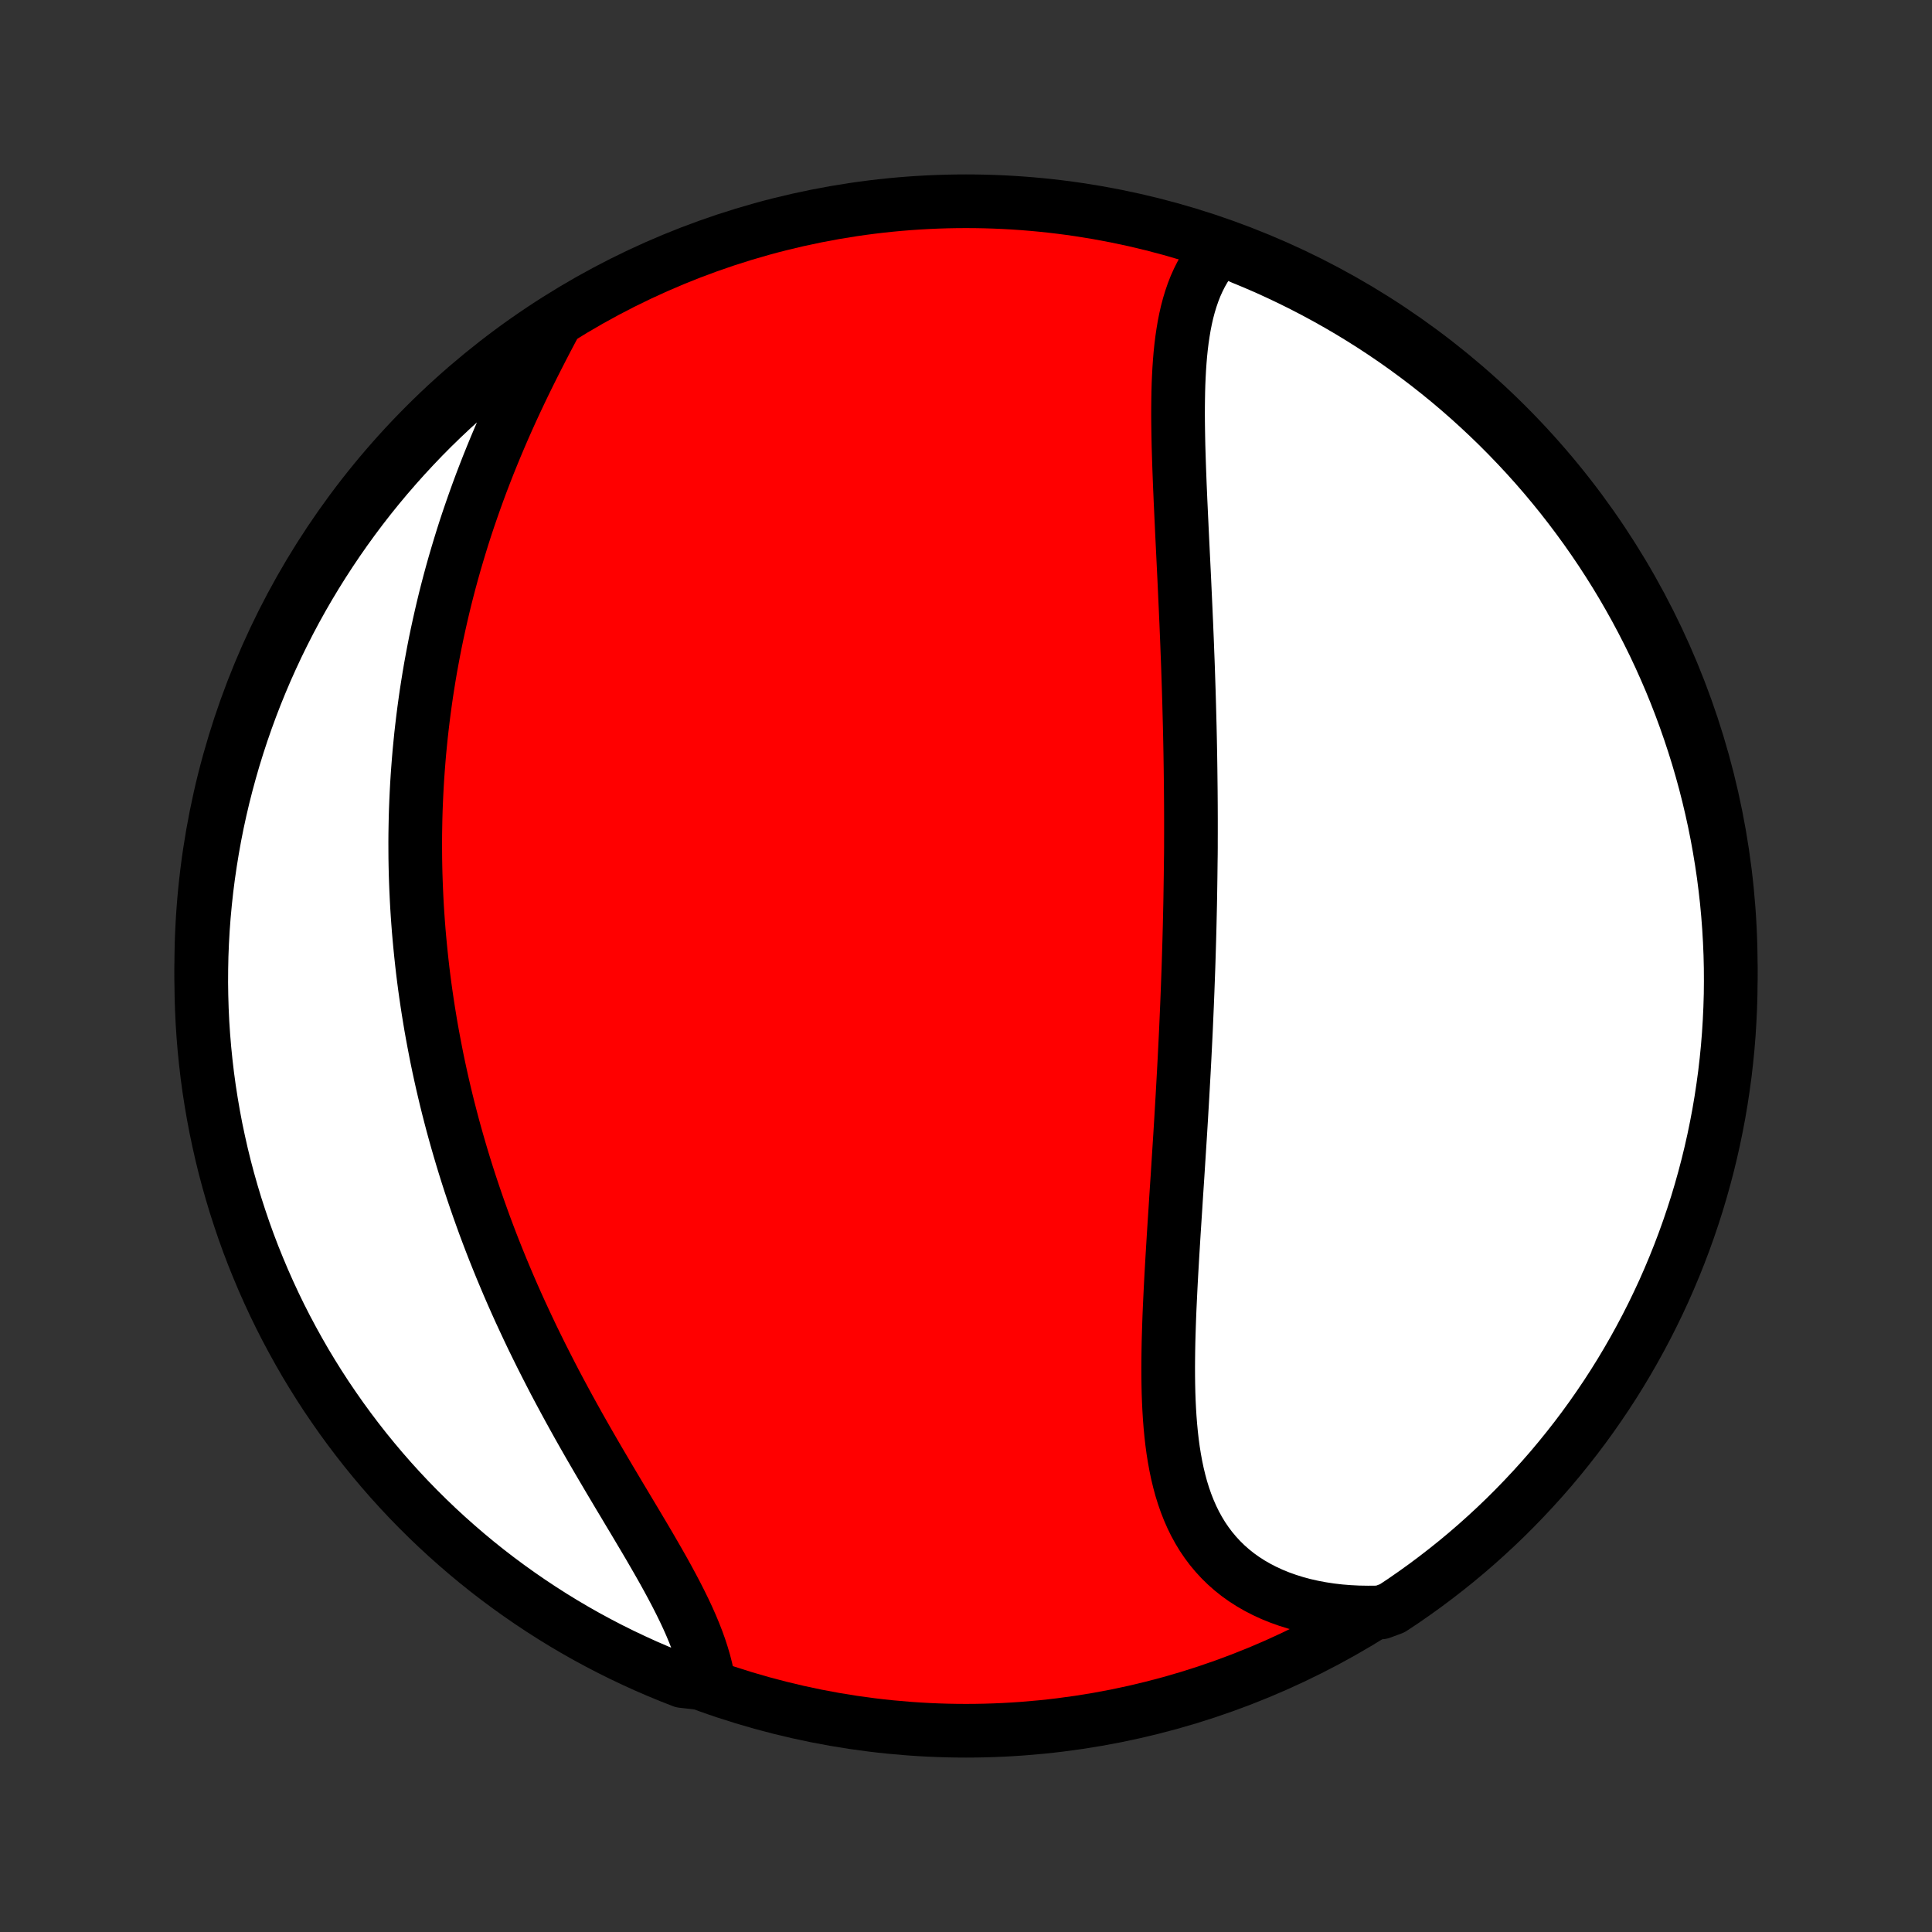<?xml version="1.0" encoding="utf-8" standalone="no"?>
<!DOCTYPE svg PUBLIC "-//W3C//DTD SVG 1.1//EN"
  "http://www.w3.org/Graphics/SVG/1.1/DTD/svg11.dtd">
<!-- Created with matplotlib (http://matplotlib.org/) -->
<svg height="72pt" version="1.1" viewBox="0 0 72 72" width="72pt" xmlns="http://www.w3.org/2000/svg" xmlns:xlink="http://www.w3.org/1999/xlink">
 <rect x="0" y="0" width="72" height="72" fill="#333333" stroke="none"/>
 <defs>
  <style type="text/css">
*{stroke-linecap:butt;stroke-linejoin:round;}
  </style>
 </defs>
 <g id="figure_1">
  <g id="patch_1">
   <path d="
M0 72
L72 72
L72 0
L0 0
z
" style="fill:none;"/>
  </g>
  <g id="axes_1">
   <g id="PatchCollection_1">
    <defs>
     <path d="
M36 -7.5
C43.558 -7.5 50.808 -10.503 56.153 -15.848
C61.497 -21.192 64.5 -28.442 64.5 -36
C64.5 -43.558 61.497 -50.808 56.153 -56.153
C50.808 -61.497 43.558 -64.5 36 -64.5
C28.442 -64.5 21.192 -61.497 15.848 -56.153
C10.503 -50.808 7.5 -43.558 7.5 -36
C7.5 -28.442 10.503 -21.192 15.848 -15.848
C21.192 -10.503 28.442 -7.5 36 -7.5
z
" id="C0_0_a811fe30f3"/>
     <path d="
M45.496 -62.771
L45.326 -62.59
L45.168 -62.401
L45.023 -62.203
L44.889 -61.998
L44.767 -61.785
L44.656 -61.565
L44.554 -61.338
L44.463 -61.105
L44.381 -60.867
L44.307 -60.623
L44.241 -60.374
L44.183 -60.12
L44.132 -59.862
L44.088 -59.6
L44.049 -59.335
L44.016 -59.066
L43.988 -58.794
L43.965 -58.519
L43.946 -58.241
L43.931 -57.962
L43.919 -57.68
L43.911 -57.397
L43.906 -57.112
L43.903 -56.826
L43.902 -56.538
L43.904 -56.25
L43.908 -55.96
L43.913 -55.67
L43.919 -55.38
L43.928 -55.089
L43.937 -54.798
L43.947 -54.507
L43.958 -54.215
L43.969 -53.924
L43.982 -53.633
L43.994 -53.343
L44.008 -53.052
L44.021 -52.762
L44.035 -52.473
L44.048 -52.184
L44.062 -51.895
L44.076 -51.608
L44.09 -51.32
L44.104 -51.034
L44.118 -50.748
L44.132 -50.464
L44.145 -50.179
L44.158 -49.896
L44.171 -49.614
L44.184 -49.332
L44.196 -49.051
L44.209 -48.771
L44.22 -48.492
L44.232 -48.214
L44.243 -47.937
L44.253 -47.66
L44.264 -47.384
L44.274 -47.109
L44.283 -46.835
L44.292 -46.561
L44.301 -46.288
L44.309 -46.016
L44.317 -45.745
L44.324 -45.474
L44.331 -45.204
L44.338 -44.935
L44.344 -44.666
L44.35 -44.398
L44.355 -44.13
L44.36 -43.862
L44.364 -43.596
L44.368 -43.329
L44.371 -43.063
L44.374 -42.797
L44.377 -42.532
L44.379 -42.267
L44.381 -42.002
L44.382 -41.737
L44.383 -41.473
L44.383 -41.209
L44.383 -40.944
L44.382 -40.68
L44.382 -40.416
L44.38 -40.151
L44.376 -39.887
L44.373 -39.623
L44.37 -39.358
L44.366 -39.093
L44.362 -38.828
L44.358 -38.563
L44.353 -38.297
L44.347 -38.031
L44.341 -37.765
L44.335 -37.498
L44.328 -37.231
L44.321 -36.963
L44.313 -36.695
L44.305 -36.426
L44.297 -36.156
L44.288 -35.886
L44.278 -35.615
L44.268 -35.343
L44.258 -35.071
L44.247 -34.797
L44.236 -34.523
L44.224 -34.248
L44.212 -33.971
L44.2 -33.694
L44.187 -33.416
L44.173 -33.137
L44.159 -32.857
L44.145 -32.575
L44.13 -32.293
L44.115 -32.009
L44.099 -31.725
L44.083 -31.439
L44.067 -31.151
L44.05 -30.863
L44.033 -30.573
L44.016 -30.282
L43.998 -29.99
L43.98 -29.696
L43.961 -29.401
L43.942 -29.105
L43.923 -28.807
L43.904 -28.508
L43.885 -28.208
L43.865 -27.907
L43.845 -27.604
L43.825 -27.3
L43.806 -26.994
L43.786 -26.688
L43.766 -26.38
L43.746 -26.071
L43.727 -25.762
L43.708 -25.451
L43.689 -25.139
L43.671 -24.826
L43.653 -24.512
L43.636 -24.198
L43.62 -23.883
L43.605 -23.567
L43.59 -23.251
L43.577 -22.934
L43.566 -22.618
L43.556 -22.301
L43.547 -21.984
L43.541 -21.668
L43.537 -21.352
L43.535 -21.036
L43.536 -20.721
L43.54 -20.407
L43.547 -20.095
L43.558 -19.783
L43.573 -19.473
L43.592 -19.166
L43.616 -18.86
L43.645 -18.556
L43.679 -18.256
L43.719 -17.958
L43.766 -17.664
L43.819 -17.373
L43.879 -17.086
L43.947 -16.804
L44.022 -16.526
L44.107 -16.253
L44.2 -15.985
L44.303 -15.723
L44.415 -15.467
L44.537 -15.218
L44.67 -14.975
L44.813 -14.739
L44.968 -14.511
L45.133 -14.291
L45.31 -14.079
L45.498 -13.875
L45.697 -13.68
L45.908 -13.494
L46.13 -13.317
L46.364 -13.15
L46.608 -12.993
L46.863 -12.846
L47.129 -12.709
L47.404 -12.582
L47.69 -12.466
L47.984 -12.361
L48.288 -12.266
L48.599 -12.182
L48.919 -12.11
L49.247 -12.048
L49.581 -11.997
L49.922 -11.957
L50.268 -11.929
L50.62 -11.911
L50.977 -11.905
L51.468 -11.909
L51.883 -12.063
L52.294 -12.336
L52.699 -12.617
L53.1 -12.905
L53.495 -13.2
L53.885 -13.502
L54.27 -13.81
L54.649 -14.126
L55.022 -14.448
L55.389 -14.777
L55.751 -15.112
L56.107 -15.454
L56.456 -15.802
L56.799 -16.156
L57.136 -16.516
L57.467 -16.882
L57.791 -17.253
L58.108 -17.631
L58.418 -18.014
L58.722 -18.402
L59.019 -18.796
L59.309 -19.196
L59.591 -19.6
L59.867 -20.009
L60.135 -20.423
L60.396 -20.842
L60.649 -21.266
L60.895 -21.694
L61.133 -22.126
L61.364 -22.563
L61.587 -23.003
L61.802 -23.448
L62.01 -23.896
L62.209 -24.349
L62.4 -24.804
L62.584 -25.264
L62.759 -25.726
L62.926 -26.191
L63.085 -26.66
L63.236 -27.131
L63.378 -27.605
L63.512 -28.082
L63.638 -28.561
L63.755 -29.042
L63.864 -29.526
L63.964 -30.011
L64.056 -30.498
L64.139 -30.987
L64.213 -31.477
L64.28 -31.969
L64.337 -32.462
L64.386 -32.956
L64.426 -33.451
L64.457 -33.947
L64.48 -34.444
L64.495 -34.941
L64.5 -35.438
L64.497 -35.935
L64.485 -36.432
L64.464 -36.93
L64.435 -37.427
L64.397 -37.923
L64.351 -38.419
L64.295 -38.914
L64.232 -39.409
L64.159 -39.902
L64.078 -40.394
L63.989 -40.885
L63.891 -41.374
L63.784 -41.862
L63.669 -42.348
L63.546 -42.832
L63.414 -43.314
L63.274 -43.793
L63.125 -44.27
L62.968 -44.745
L62.803 -45.217
L62.63 -45.687
L62.449 -46.153
L62.26 -46.616
L62.062 -47.076
L61.857 -47.533
L61.644 -47.986
L61.423 -48.435
L61.194 -48.881
L60.958 -49.323
L60.714 -49.76
L60.463 -50.194
L60.204 -50.623
L59.937 -51.048
L59.664 -51.468
L59.383 -51.883
L59.095 -52.294
L58.8 -52.699
L58.498 -53.1
L58.19 -53.495
L57.874 -53.885
L57.552 -54.27
L57.223 -54.649
L56.888 -55.022
L56.546 -55.389
L56.198 -55.751
L55.844 -56.107
L55.484 -56.456
L55.118 -56.799
L54.747 -57.136
L54.369 -57.467
L53.986 -57.791
L53.597 -58.108
L53.204 -58.418
L52.804 -58.722
L52.4 -59.019
L51.991 -59.309
L51.577 -59.591
L51.158 -59.867
L50.734 -60.135
L50.306 -60.396
L49.874 -60.649
L49.437 -60.895
L48.997 -61.133
L48.552 -61.364
L48.103 -61.587
L47.651 -61.802
L47.196 -62.01
L46.736 -62.209
L46.274 -62.4
z
" id="C0_1_15b76d8688"/>
     <path d="
M20.711 -59.997
L20.54 -59.675
L20.369 -59.351
L20.2 -59.025
L20.032 -58.697
L19.865 -58.367
L19.7 -58.036
L19.537 -57.703
L19.377 -57.37
L19.219 -57.035
L19.064 -56.7
L18.912 -56.363
L18.763 -56.027
L18.618 -55.69
L18.475 -55.352
L18.336 -55.015
L18.2 -54.678
L18.068 -54.34
L17.939 -54.004
L17.814 -53.667
L17.693 -53.331
L17.575 -52.995
L17.46 -52.66
L17.349 -52.326
L17.242 -51.992
L17.139 -51.659
L17.039 -51.327
L16.942 -50.996
L16.849 -50.666
L16.759 -50.336
L16.673 -50.008
L16.59 -49.681
L16.511 -49.355
L16.435 -49.029
L16.362 -48.705
L16.292 -48.382
L16.225 -48.06
L16.162 -47.739
L16.102 -47.419
L16.044 -47.101
L15.99 -46.783
L15.939 -46.466
L15.89 -46.151
L15.845 -45.836
L15.802 -45.523
L15.762 -45.21
L15.725 -44.898
L15.69 -44.588
L15.659 -44.278
L15.629 -43.969
L15.603 -43.661
L15.579 -43.354
L15.557 -43.047
L15.538 -42.742
L15.522 -42.437
L15.508 -42.133
L15.496 -41.829
L15.487 -41.526
L15.481 -41.224
L15.476 -40.922
L15.474 -40.621
L15.475 -40.32
L15.477 -40.02
L15.482 -39.72
L15.489 -39.42
L15.499 -39.121
L15.511 -38.822
L15.525 -38.523
L15.541 -38.225
L15.56 -37.926
L15.581 -37.628
L15.604 -37.33
L15.63 -37.032
L15.658 -36.733
L15.688 -36.435
L15.72 -36.137
L15.754 -35.838
L15.791 -35.54
L15.83 -35.241
L15.872 -34.942
L15.916 -34.642
L15.962 -34.343
L16.011 -34.042
L16.061 -33.742
L16.115 -33.441
L16.171 -33.14
L16.229 -32.838
L16.289 -32.535
L16.352 -32.233
L16.418 -31.929
L16.486 -31.625
L16.557 -31.32
L16.63 -31.014
L16.706 -30.708
L16.785 -30.401
L16.866 -30.093
L16.95 -29.785
L17.037 -29.476
L17.127 -29.165
L17.219 -28.854
L17.314 -28.543
L17.412 -28.23
L17.513 -27.916
L17.617 -27.602
L17.724 -27.287
L17.834 -26.97
L17.947 -26.653
L18.062 -26.335
L18.181 -26.017
L18.303 -25.697
L18.428 -25.377
L18.557 -25.055
L18.688 -24.733
L18.823 -24.41
L18.96 -24.087
L19.101 -23.762
L19.245 -23.437
L19.392 -23.112
L19.543 -22.786
L19.696 -22.459
L19.852 -22.132
L20.012 -21.805
L20.174 -21.477
L20.34 -21.149
L20.508 -20.821
L20.678 -20.492
L20.852 -20.164
L21.028 -19.836
L21.206 -19.508
L21.387 -19.18
L21.569 -18.853
L21.754 -18.526
L21.94 -18.2
L22.128 -17.875
L22.317 -17.55
L22.507 -17.227
L22.697 -16.904
L22.888 -16.583
L23.078 -16.263
L23.269 -15.945
L23.458 -15.628
L23.647 -15.313
L23.833 -15
L24.018 -14.689
L24.2 -14.38
L24.378 -14.073
L24.553 -13.769
L24.724 -13.467
L24.89 -13.167
L25.05 -12.87
L25.205 -12.576
L25.353 -12.285
L25.494 -11.997
L25.628 -11.712
L25.753 -11.43
L25.869 -11.152
L25.977 -10.876
L26.075 -10.604
L26.162 -10.336
L26.24 -10.072
L26.307 -9.811
L26.362 -9.553
L25.897 -9.3
L25.433 -9.351
L24.973 -9.531
L24.516 -9.72
L24.062 -9.916
L23.613 -10.121
L23.166 -10.333
L22.724 -10.553
L22.286 -10.781
L21.852 -11.016
L21.423 -11.259
L20.997 -11.51
L20.577 -11.768
L20.161 -12.034
L19.75 -12.307
L19.344 -12.587
L18.943 -12.874
L18.547 -13.168
L18.156 -13.469
L17.771 -13.777
L17.392 -14.092
L17.018 -14.414
L16.649 -14.742
L16.287 -15.076
L15.931 -15.417
L15.581 -15.764
L15.237 -16.117
L14.899 -16.477
L14.568 -16.842
L14.244 -17.213
L13.926 -17.59
L13.614 -17.973
L13.31 -18.361
L13.013 -18.754
L12.722 -19.153
L12.439 -19.557
L12.162 -19.965
L11.893 -20.379
L11.632 -20.797
L11.377 -21.22
L11.131 -21.648
L10.892 -22.08
L10.66 -22.516
L10.436 -22.956
L10.22 -23.401
L10.012 -23.849
L9.812 -24.3
L9.62 -24.756
L9.435 -25.214
L9.259 -25.676
L9.091 -26.142
L8.932 -26.61
L8.78 -27.081
L8.637 -27.555
L8.502 -28.031
L8.375 -28.51
L8.257 -28.991
L8.148 -29.474
L8.046 -29.959
L7.954 -30.446
L7.87 -30.935
L7.794 -31.425
L7.727 -31.917
L7.669 -32.41
L7.619 -32.904
L7.578 -33.398
L7.545 -33.894
L7.522 -34.391
L7.507 -34.887
L7.5 -35.385
L7.503 -35.882
L7.513 -36.379
L7.533 -36.877
L7.561 -37.374
L7.598 -37.87
L7.644 -38.366
L7.698 -38.862
L7.761 -39.356
L7.833 -39.849
L7.913 -40.342
L8.001 -40.833
L8.098 -41.322
L8.204 -41.81
L8.318 -42.296
L8.441 -42.78
L8.572 -43.262
L8.711 -43.742
L8.859 -44.22
L9.015 -44.695
L9.179 -45.167
L9.351 -45.637
L9.531 -46.103
L9.72 -46.567
L9.916 -47.027
L10.121 -47.484
L10.333 -47.938
L10.553 -48.387
L10.781 -48.834
L11.016 -49.276
L11.259 -49.714
L11.51 -50.148
L11.768 -50.577
L12.034 -51.002
L12.307 -51.423
L12.587 -51.839
L12.874 -52.25
L13.168 -52.656
L13.469 -53.057
L13.777 -53.453
L14.092 -53.844
L14.414 -54.229
L14.742 -54.608
L15.076 -54.982
L15.417 -55.35
L15.764 -55.713
L16.117 -56.069
L16.477 -56.419
L16.842 -56.763
L17.213 -57.1
L17.59 -57.432
L17.973 -57.756
L18.361 -58.074
L18.754 -58.386
L19.153 -58.69
L19.557 -58.987
L19.965 -59.278
z
" id="C0_2_8c690243af"/>
    </defs>
    <g clip-path="url(#p1bffca34e9)">
     <use style="fill:#ff0000;stroke:#000000;stroke-width:2.0;" x="0.0" xlink:href="#C0_0_a811fe30f3" y="72.0"/>
    </g>
    <g clip-path="url(#p1bffca34e9)">
     <use style="fill:#ffffff;stroke:#000000;stroke-width:2.0;" x="0.0" xlink:href="#C0_1_15b76d8688" y="72.0"/>
    </g>
    <g clip-path="url(#p1bffca34e9)">
     <use style="fill:#ffffff;stroke:#000000;stroke-width:2.0;" x="0.0" xlink:href="#C0_2_8c690243af" y="72.0"/>
    </g>
   </g>
  </g>
 </g>
 <defs>
  <clipPath id="p1bffca34e9">
   <rect height="72.0" width="72.0" x="0.0" y="0.0"/>
  </clipPath>
 </defs>
</svg>
